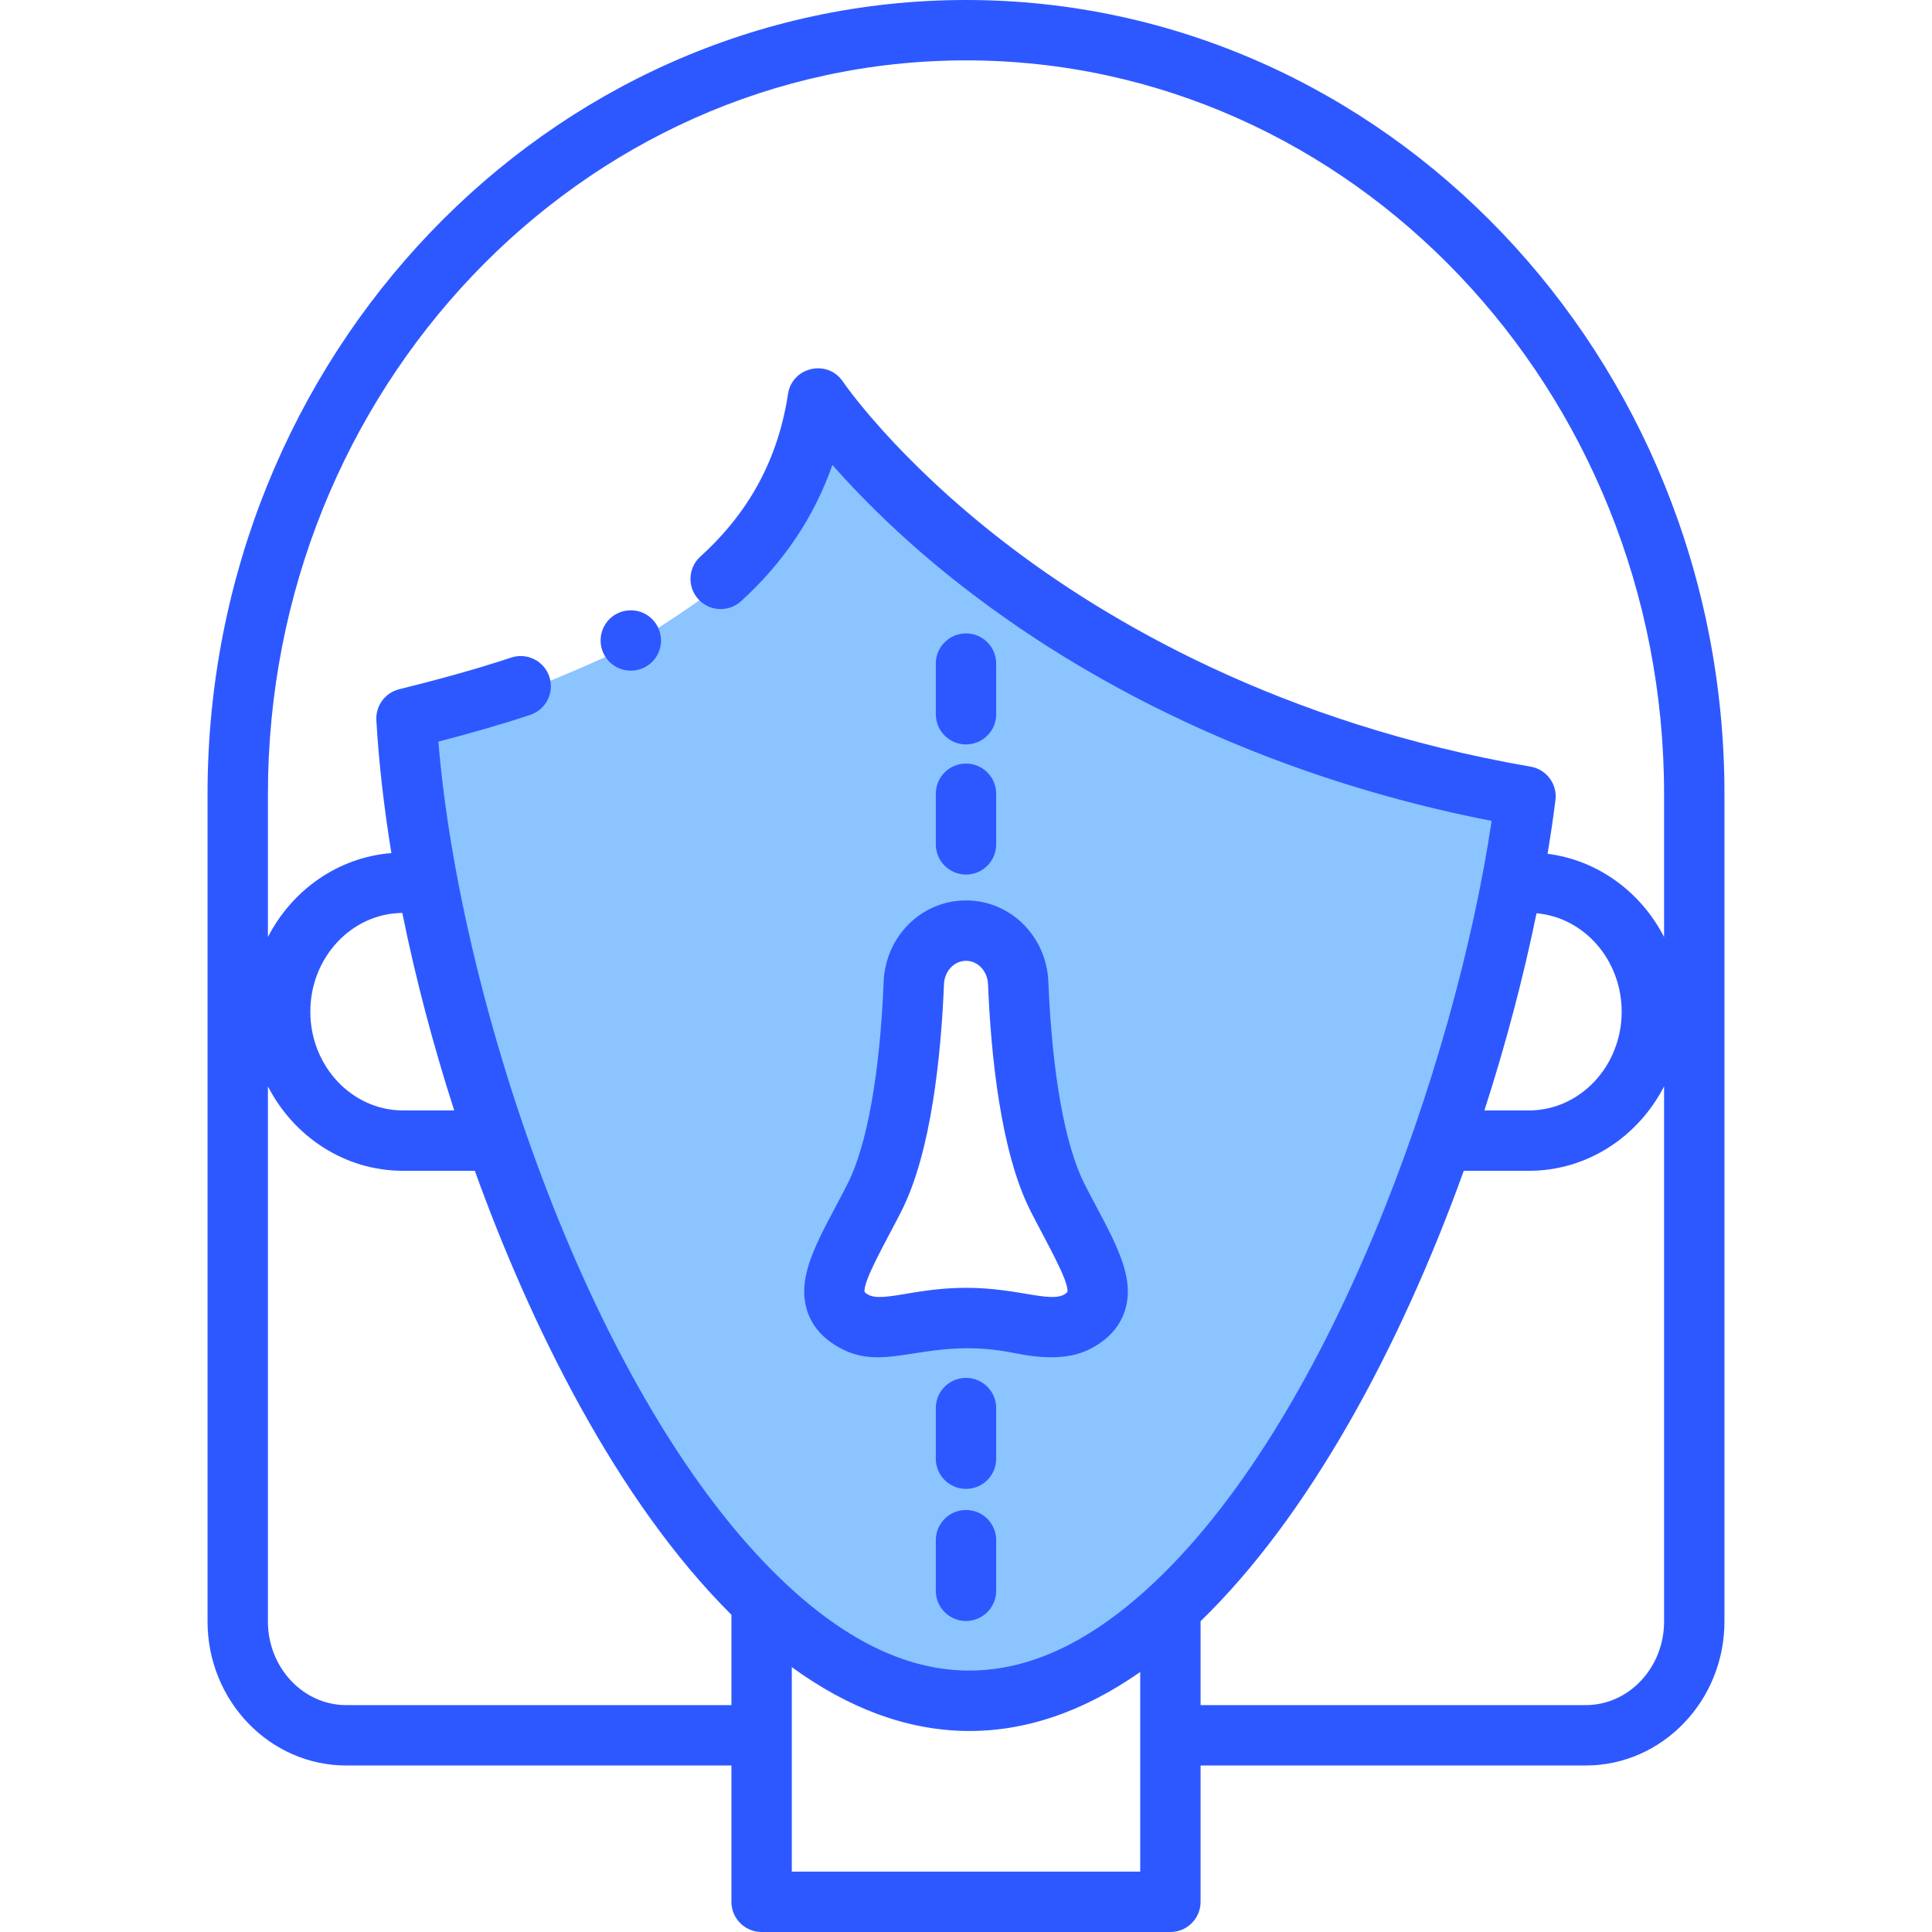 <svg id="Layer_1" enable-background="new 0 0 512 512" height="512" viewBox="0 0 512 512" width="512" xmlns="http://www.w3.org/2000/svg"><path d="m216.745 107.428c-3.159 20.605-12.76 36.022-25.761 47.814-23.614 16.191-22.384 15.732-52.991 28.44-10.347 3.434-20.674 6.167-30.269 8.565 5.791 99.458 70.397 260.324 149.247 260.324 73.571 0 134.743-141.009 147.307-239.688-132.376-22.931-187.533-105.455-187.533-105.455zm68.304 244.864c-8.989 4.466-19.823-4.557-43.617.297-5.339 1.089-10.869 1.498-14.481-.297-11.756-5.841-3.421-16.84 4.838-33.203 7.494-14.848 9.728-40.777 10.38-56.752.317-7.769 6.418-13.886 13.831-13.886s13.514 6.117 13.831 13.886c.652 15.974 2.886 41.904 10.38 56.752 8.259 16.363 16.594 27.362 4.838 33.203z" fill="#8bc4ff"/><g fill="#2e58ff"><path d="m256 0c-110.832 0-201 94.402-201 210.438v219.259c0 21.05 16.494 38.176 36.769 38.176h102.065v36.127c0 4.418 3.582 8 8 8h108.333c4.418 0 8-3.582 8-8v-36.127h102.065c20.274 0 36.769-17.125 36.769-38.176v-219.259c-.001-116.036-90.169-210.438-201.001-210.438zm0 16c102.009 0 185 87.225 185 194.438v37.883c-6.094-11.867-17.488-20.36-30.876-22.058.799-4.815 1.498-9.554 2.089-14.196.541-4.244-2.354-8.163-6.57-8.893-66.405-11.504-112.396-38.604-139.283-59.313-29.187-22.48-42.836-42.516-42.964-42.705-4.046-6.055-13.455-3.965-14.559 3.233-2.64 17.22-10.238 31.319-23.228 43.101-3.273 2.968-3.52 8.028-.551 11.3 2.968 3.273 8.028 3.519 11.3.551 11.305-10.254 19.417-22.359 24.235-36.126 37.826 42.84 99.119 79.619 174.71 94.327-9.671 64.822-43.327 160.249-91.524 203.761-32.439 29.356-63.972 28.516-96.425-2.434-50.34-47.995-85.472-152.999-91.182-222.34 7.524-1.95 15.854-4.263 24.34-7.08 4.193-1.392 6.464-5.92 5.073-10.113-1.392-4.194-5.922-6.463-10.113-5.073-10.515 3.49-20.908 6.203-29.688 8.396-3.731.932-6.271 4.387-6.047 8.227.655 11.246 2.01 23.06 3.982 35.19-14.181 1.119-26.347 9.839-32.719 22.247v-37.883c0-107.215 82.991-194.44 185-194.44zm151.195 226.026c12.612 1.094 22.562 12.374 22.562 26.082 0 14.43-11.024 26.169-24.575 26.169h-11.799c5.682-17.586 10.33-35.251 13.812-52.251zm-286.823 52.25h-13.555c-13.551 0-24.575-11.739-24.575-26.169 0-14.359 10.917-26.052 24.377-26.166 3.489 17.254 8.135 34.918 13.753 52.335zm-28.603 157.597c-11.452 0-20.769-9.948-20.769-22.176v-141.803c6.832 13.304 20.322 22.382 35.817 22.382h19.015c14.563 40.404 37.428 87.27 68.001 117.65v23.947zm210.398 44.127h-92.333c0-11.428 0-41.923 0-54.195 30.05 21.891 61.635 22.792 92.333 1.284zm118.064-44.127h-102.064v-22.24c28.762-27.864 52.842-72.481 69.748-119.357h17.268c15.496 0 28.985-9.078 35.817-22.382v141.803c0 12.228-9.317 22.176-20.769 22.176z"/><path d="m223.391 357.629c12.239 6.08 22.867-3.66 45.579.971 6.382 1.302 13.826 1.917 19.64-.971 4.887-2.428 8.08-5.882 9.489-10.267 3.212-9.995-4.12-20.581-10.744-33.706-5.154-10.212-8.538-29.203-9.529-53.474-.494-12.089-10.081-21.56-21.825-21.56s-21.331 9.47-21.825 21.56c-.991 24.271-4.375 43.261-9.528 53.473-6.618 13.108-13.958 23.709-10.745 33.706 1.409 4.386 4.601 7.84 9.488 10.268zm15.54-36.763c7.896-15.646 10.466-41.28 11.231-60.029.143-3.484 2.707-6.213 5.838-6.213s5.696 2.729 5.838 6.212c.765 18.75 3.334 44.384 11.231 60.03 3.894 7.716 10.276 18.636 9.808 21.531-3.37 3.522-12.242-1.114-26.877-1.114-14.623 0-23.509 4.634-26.877 1.114-.468-2.892 5.886-13.762 9.808-21.531z"/><path d="m256 197.281c4.418 0 8-3.582 8-8v-13.417c0-4.418-3.582-8-8-8s-8 3.582-8 8v13.417c0 4.419 3.582 8 8 8z"/><path d="m256 231.768c4.418 0 8-3.582 8-8v-13.417c0-4.418-3.582-8-8-8s-8 3.582-8 8v13.417c0 4.418 3.582 8 8 8z"/><path d="m256 365.154c-4.418 0-8 3.582-8 8v13.417c0 4.418 3.582 8 8 8s8-3.582 8-8v-13.417c0-4.418-3.582-8-8-8z"/><path d="m256 400.162c-4.418 0-8 3.582-8 8v13.417c0 4.418 3.582 8 8 8s8-3.582 8-8v-13.417c0-4.419-3.582-8-8-8z"/><path d="m167.178 177.737c4.418 0 8-3.582 8-8s-3.582-8-8-8c-4.54 0-8.013 3.667-8.013 8 0 4.418 3.594 8 8.013 8z"/></g></svg>